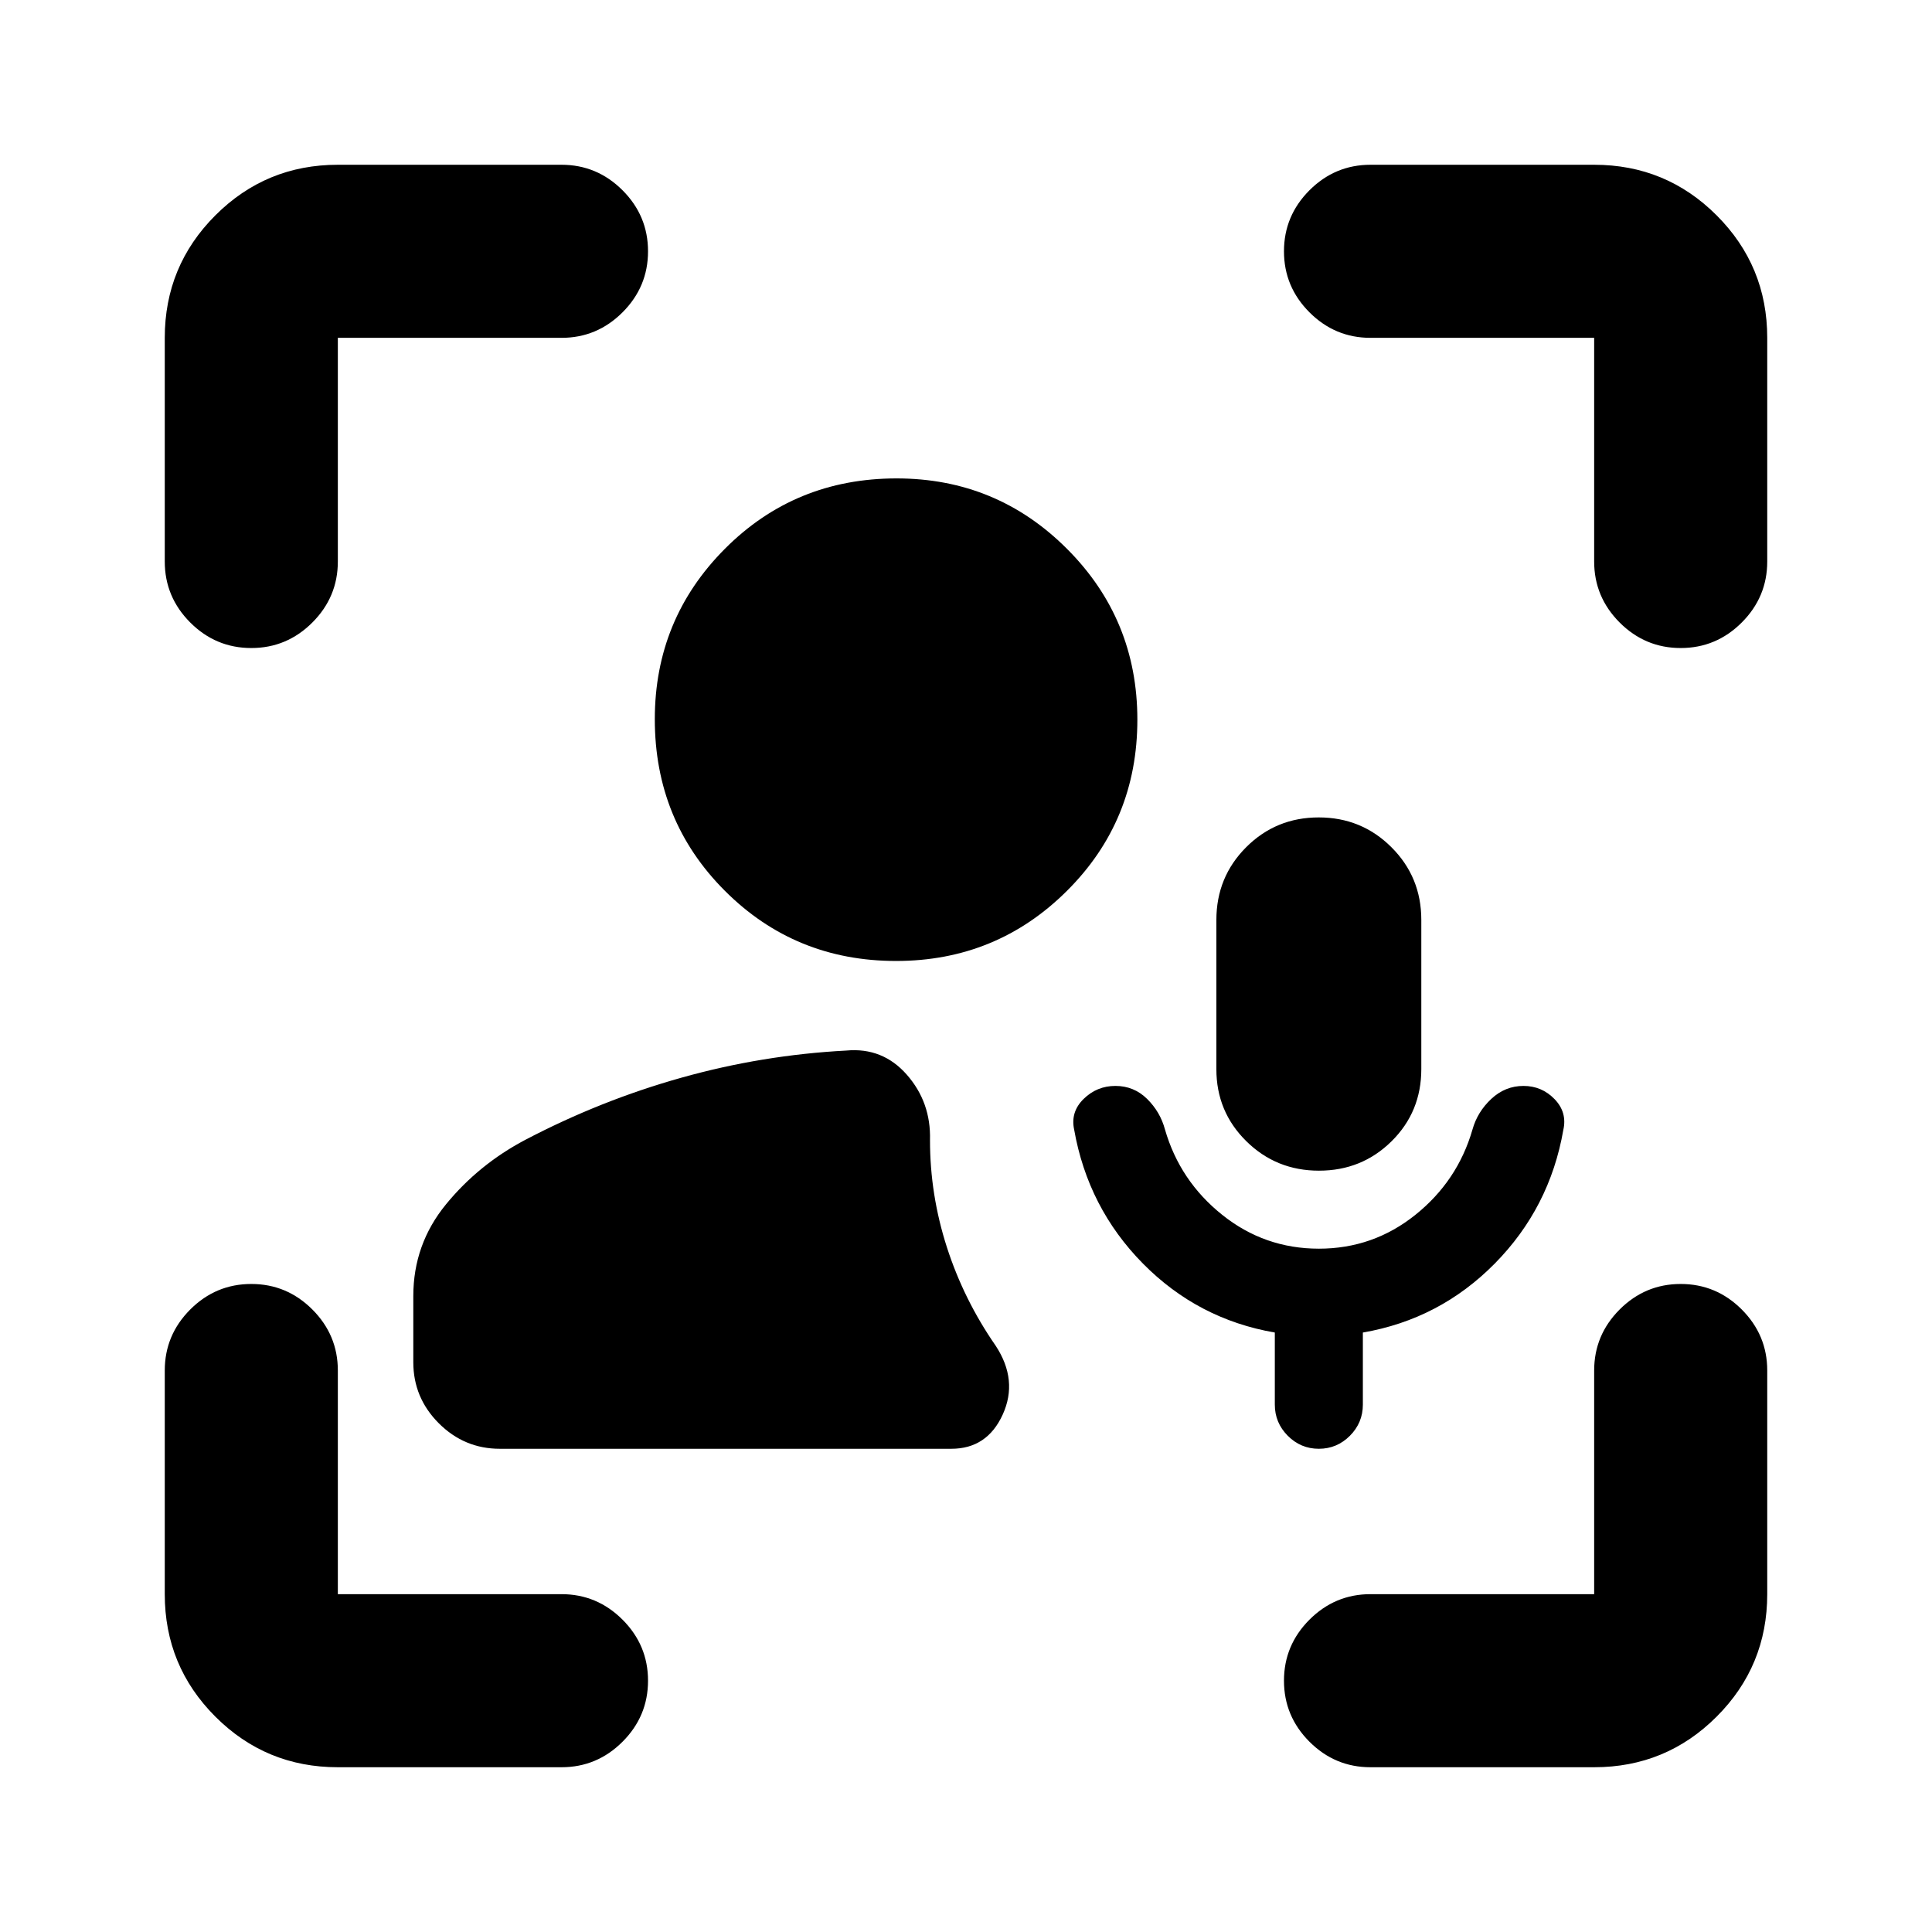 <svg xmlns="http://www.w3.org/2000/svg" height="24" viewBox="0 -960 960 960" width="24"><path d="M445.26-482.5q-50.22 0-85.05-34.84-34.84-34.83-34.84-85.29 0-49.72 34.84-84.69 34.83-34.96 85.29-34.96 49.72 0 84.68 34.99 34.97 34.98 34.97 84.9 0 50.22-34.99 85.05-34.98 34.84-84.9 34.84Zm210.07 142.96q27 0 47.97-16.82 20.98-16.81 28.37-42.4 2.45-8.76 9.35-15.21 6.9-6.44 15.99-6.44 9.1 0 15.45 6.56 6.34 6.57 4.34 15.33-6.73 38.67-34.06 66.37-27.33 27.69-65.54 34.28v35.81q0 9.02-6.44 15.49-6.45 6.46-15.43 6.46-8.99 0-15.44-6.46-6.44-6.47-6.44-15.49v-35.81q-38.21-6.59-65.54-34.28-27.32-27.7-34.17-66.55-1.89-8.78 4.71-15.25 6.59-6.46 15.79-6.46 9.19 0 15.74 6.44 6.54 6.45 8.89 15.21 7.41 25.59 28.43 42.4 21.03 16.82 48.03 16.82Zm.05-38.76q-21.27 0-36.12-14.67-14.85-14.66-14.85-35.75v-74.15q0-21.32 14.79-36.14 14.8-14.82 36.07-14.82t36.12 14.81q14.85 14.81 14.85 36.11v74.11q0 21.3-14.79 35.9-14.79 14.6-36.07 14.6ZM167.87-81.87q-35.72 0-60.86-25.14t-25.14-60.86V-279q0-17.65 12.67-30.33Q107.22-322 124.87-322t30.33 12.67q12.67 12.68 12.67 30.33v111.13H279q17.65 0 30.33 12.67Q322-142.52 322-124.87t-12.67 30.33Q296.65-81.87 279-81.87H167.87ZM81.87-681v-111.13q0-35.72 25.14-60.86t60.86-25.14H279q17.65 0 30.33 12.67Q322-852.78 322-835.13t-12.67 30.33q-12.68 12.67-30.33 12.67H167.87V-681q0 17.65-12.67 30.33Q142.52-638 124.87-638t-30.33-12.67Q81.87-663.35 81.87-681ZM792.13-81.87H681q-17.65 0-30.33-12.67Q638-107.22 638-124.87t12.67-30.33q12.68-12.67 30.33-12.67h111.13V-279q0-17.65 12.67-30.33Q817.48-322 835.13-322t30.33 12.67q12.67 12.68 12.67 30.33v111.13q0 35.72-25.14 60.86t-60.86 25.14Zm0-599.13v-111.13H681q-17.65 0-30.33-12.67Q638-817.48 638-835.13t12.67-30.33q12.68-12.67 30.33-12.67h111.13q35.72 0 60.86 25.14t25.14 60.86V-681q0 17.65-12.67 30.33Q852.78-638 835.13-638t-30.33-12.67q-12.67-12.68-12.67-30.33ZM248.37-240.11q-17.65 0-30.33-12.67-12.67-12.68-12.67-30.33V-316q0-25.72 16.24-45.57 16.24-19.84 39.46-32.08 37.39-19.59 77.55-30.86t81.84-13.47q18.13-1.69 30.15 12.01t11.5 32.47q-.02 27.13 8.4 53.26t24.27 48.98q11.22 17.11 3.47 34.13-7.75 17.02-25.53 17.02H248.37Z"/></svg>
